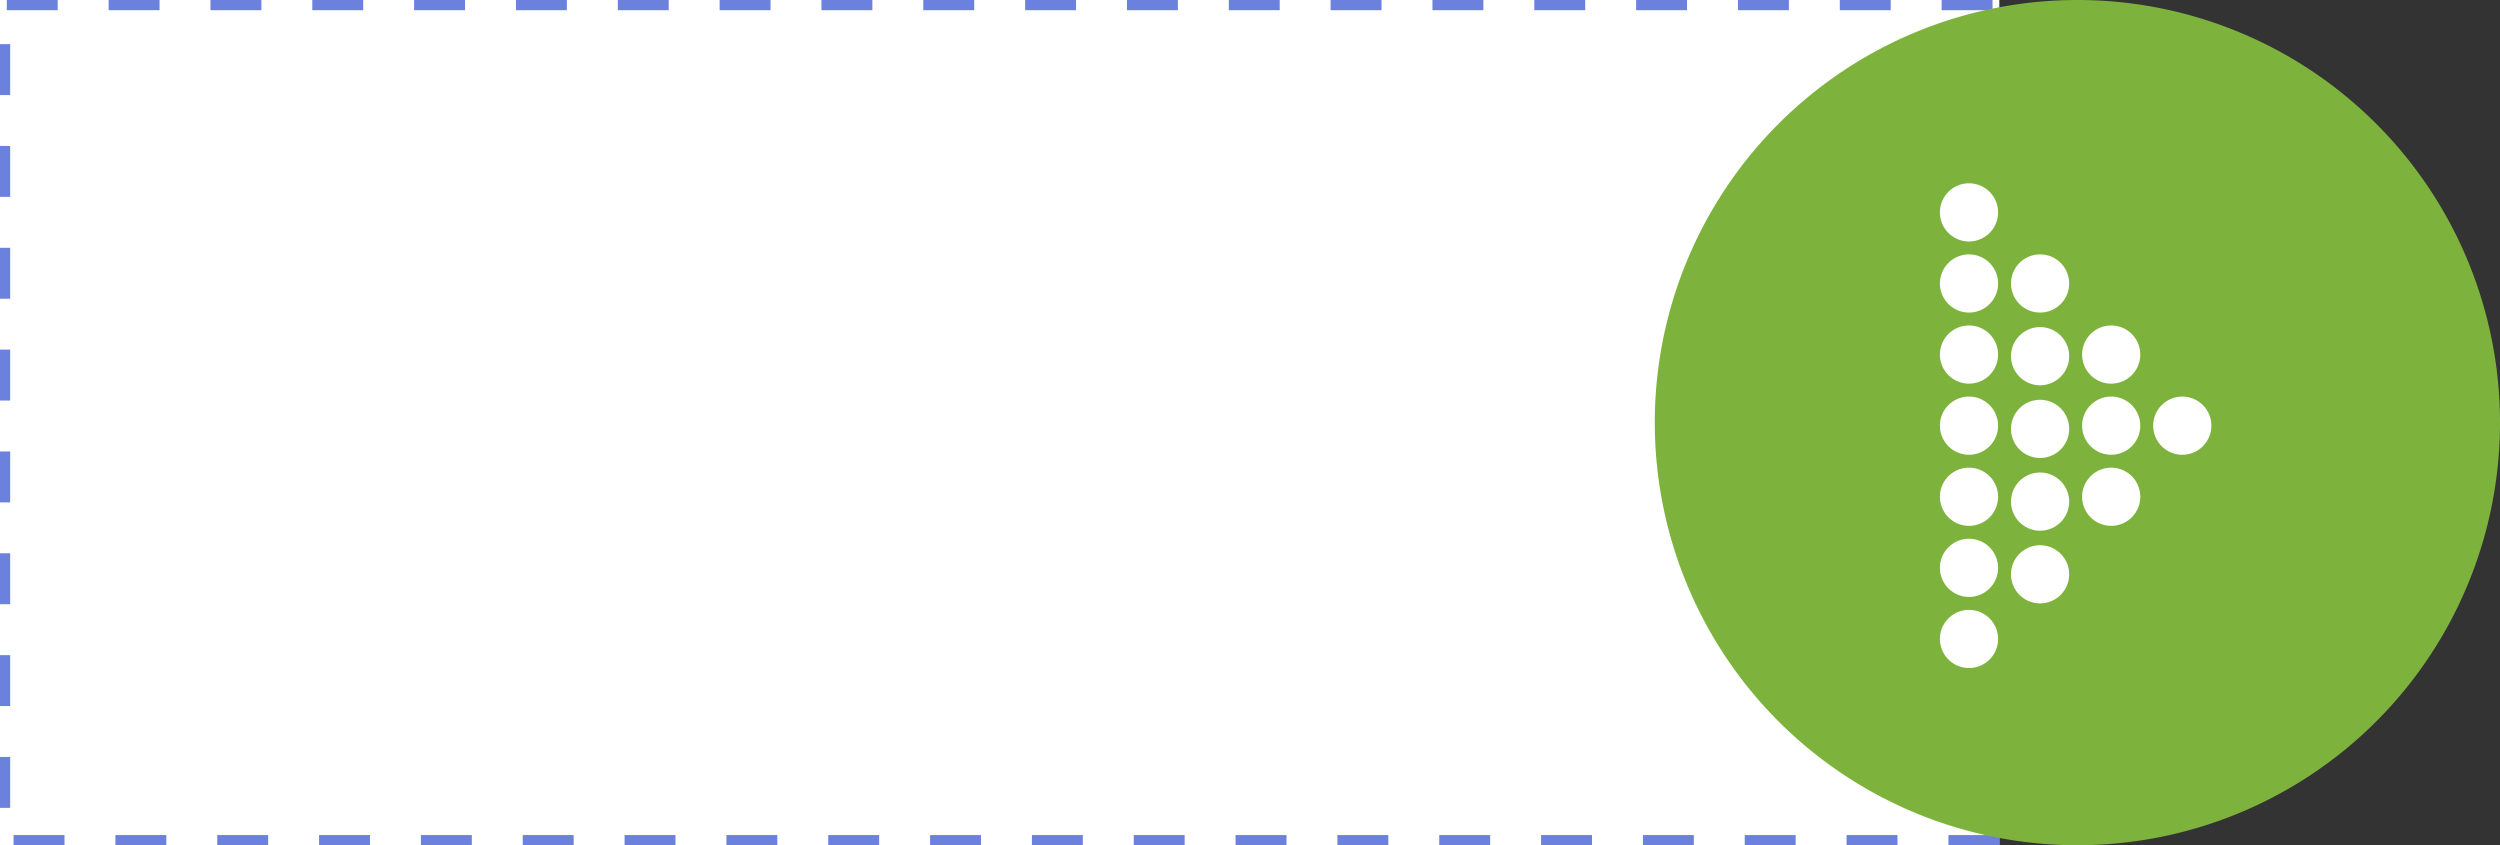 <svg xmlns="http://www.w3.org/2000/svg" width="245.499" height="83" viewBox="0 0 245.499 83">
  <rect x="0" y="0" width="245.499" height="83" fill="#333333" stroke="none"/>
  <g id="next" transform="translate(-1128.501 -888)">
    <g id="组件_4_9" data-name="组件 4 – 9" transform="translate(1128.501 888)">
      <rect id="矩形_1609" data-name="矩形 1609" width="83" height="83" rx="41.5" transform="translate(114.233)" fill="#6c81de"/>
      <g id="路径_2796" data-name="路径 2796" transform="translate(45.79 -480.883)" fill="#fff" stroke-dasharray="5">
        <path d="M-45.79,563.883v-83H150.543v83Z" stroke="none"/>
        <path d="M 150.543 563.883 L 145.543 563.883 L 145.543 562.883 L 150.543 562.883 L 150.543 563.883 Z M 140.543 563.883 L 135.543 563.883 L 135.543 562.883 L 140.543 562.883 L 140.543 563.883 Z M 130.543 563.883 L 125.543 563.883 L 125.543 562.883 L 130.543 562.883 L 130.543 563.883 Z M 120.543 563.883 L 115.543 563.883 L 115.543 562.883 L 120.543 562.883 L 120.543 563.883 Z M 110.543 563.883 L 105.543 563.883 L 105.543 562.883 L 110.543 562.883 L 110.543 563.883 Z M 100.543 563.883 L 95.543 563.883 L 95.543 562.883 L 100.543 562.883 L 100.543 563.883 Z M 90.543 563.883 L 85.543 563.883 L 85.543 562.883 L 90.543 562.883 L 90.543 563.883 Z M 80.543 563.883 L 75.543 563.883 L 75.543 562.883 L 80.543 562.883 L 80.543 563.883 Z M 70.543 563.883 L 65.543 563.883 L 65.543 562.883 L 70.543 562.883 L 70.543 563.883 Z M 60.543 563.883 L 55.543 563.883 L 55.543 562.883 L 60.543 562.883 L 60.543 563.883 Z M 50.543 563.883 L 45.543 563.883 L 45.543 562.883 L 50.543 562.883 L 50.543 563.883 Z M 40.543 563.883 L 35.543 563.883 L 35.543 562.883 L 40.543 562.883 L 40.543 563.883 Z M 30.543 563.883 L 25.543 563.883 L 25.543 562.883 L 30.543 562.883 L 30.543 563.883 Z M 20.543 563.883 L 15.543 563.883 L 15.543 562.883 L 20.543 562.883 L 20.543 563.883 Z M 10.543 563.883 L 5.543 563.883 L 5.543 562.883 L 10.543 562.883 L 10.543 563.883 Z M 0.543 563.883 L -4.457 563.883 L -4.457 562.883 L 0.543 562.883 L 0.543 563.883 Z M -9.457 563.883 L -14.457 563.883 L -14.457 562.883 L -9.457 562.883 L -9.457 563.883 Z M -19.457 563.883 L -24.457 563.883 L -24.457 562.883 L -19.457 562.883 L -19.457 563.883 Z M -29.457 563.883 L -34.457 563.883 L -34.457 562.883 L -29.457 562.883 L -29.457 563.883 Z M -39.457 563.883 L -44.457 563.883 L -44.457 562.883 L -39.457 562.883 L -39.457 563.883 Z M -44.79 560.216 L -45.79 560.216 C -45.79 560.216 -45.79 555.216 -45.79 555.216 L -44.79 555.216 L -44.79 560.216 Z M -44.79 550.216 L -45.79 550.216 C -45.79 550.216 -45.79 545.216 -45.79 545.216 L -44.79 545.216 L -44.79 550.216 Z M -44.79 540.216 L -45.79 540.216 C -45.79 540.216 -45.79 535.216 -45.79 535.216 L -44.79 535.216 L -44.79 540.216 Z M -44.79 530.216 L -45.79 530.216 C -45.79 530.216 -45.79 525.216 -45.79 525.216 L -44.79 525.216 L -44.79 530.216 Z M -44.79 520.216 L -45.79 520.216 C -45.79 520.216 -45.79 515.216 -45.79 515.216 L -44.79 515.216 L -44.79 520.216 Z M -44.79 510.216 L -45.79 510.216 C -45.79 510.216 -45.79 505.216 -45.79 505.216 L -44.79 505.216 L -44.79 510.216 Z M -44.79 500.216 L -45.79 500.216 C -45.79 500.216 -45.79 495.216 -45.79 495.216 L -44.79 495.216 L -44.79 500.216 Z M -44.79 490.216 L -45.79 490.216 C -45.79 490.216 -45.79 485.216 -45.79 485.216 L -44.79 485.216 L -44.79 490.216 Z M -40.123 481.883 L -45.123 481.883 L -45.123 480.883 C -45.123 480.883 -40.123 480.883 -40.123 480.883 L -40.123 481.883 Z M -30.123 481.883 L -35.123 481.883 L -35.123 480.883 C -35.123 480.883 -30.123 480.883 -30.123 480.883 L -30.123 481.883 Z M -20.123 481.883 L -25.123 481.883 L -25.123 480.883 C -25.123 480.883 -20.123 480.883 -20.123 480.883 L -20.123 481.883 Z M -10.123 481.883 L -15.123 481.883 L -15.123 480.883 C -15.123 480.883 -10.123 480.883 -10.123 480.883 L -10.123 481.883 Z M -0.123 481.883 L -5.123 481.883 L -5.123 480.883 C -5.123 480.883 -0.123 480.883 -0.123 480.883 L -0.123 481.883 Z M 9.877 481.883 L 4.877 481.883 L 4.877 480.883 C 4.877 480.883 9.877 480.883 9.877 480.883 L 9.877 481.883 Z M 19.877 481.883 L 14.877 481.883 L 14.877 480.883 C 14.877 480.883 19.877 480.883 19.877 480.883 L 19.877 481.883 Z M 29.877 481.883 L 24.877 481.883 L 24.877 480.883 C 24.877 480.883 29.877 480.883 29.877 480.883 L 29.877 481.883 Z M 39.877 481.883 L 34.877 481.883 L 34.877 480.883 C 34.877 480.883 39.877 480.883 39.877 480.883 L 39.877 481.883 Z M 49.877 481.883 L 44.877 481.883 L 44.877 480.883 C 44.877 480.883 49.877 480.883 49.877 480.883 L 49.877 481.883 Z M 59.877 481.883 L 54.877 481.883 L 54.877 480.883 C 54.877 480.883 59.877 480.883 59.877 480.883 L 59.877 481.883 Z M 69.877 481.883 L 64.877 481.883 L 64.877 480.883 C 64.877 480.883 69.877 480.883 69.877 480.883 L 69.877 481.883 Z M 79.877 481.883 L 74.877 481.883 L 74.877 480.883 C 74.877 480.883 79.877 480.883 79.877 480.883 L 79.877 481.883 Z M 89.877 481.883 L 84.877 481.883 L 84.877 480.883 C 84.877 480.883 89.877 480.883 89.877 480.883 L 89.877 481.883 Z M 99.877 481.883 L 94.877 481.883 L 94.877 480.883 C 94.877 480.883 99.877 480.883 99.877 480.883 L 99.877 481.883 Z M 109.877 481.883 L 104.877 481.883 L 104.877 480.883 C 104.877 480.883 109.877 480.883 109.877 480.883 L 109.877 481.883 Z M 119.877 481.883 L 114.877 481.883 L 114.877 480.883 C 114.877 480.883 119.877 480.883 119.877 480.883 L 119.877 481.883 Z M 129.877 481.883 L 124.877 481.883 L 124.877 480.883 C 124.877 480.883 129.877 480.883 129.877 480.883 L 129.877 481.883 Z M 139.877 481.883 L 134.877 481.883 L 134.877 480.883 C 134.877 480.883 139.877 480.883 139.877 480.883 L 139.877 481.883 Z M 149.877 481.883 L 144.877 481.883 L 144.877 480.883 C 144.877 480.883 149.877 480.883 149.877 480.883 L 149.877 481.883 Z M 150.543 490.217 L 149.543 490.217 L 149.543 485.217 L 150.543 485.217 L 150.543 490.217 Z M 150.543 500.217 L 149.543 500.217 L 149.543 495.217 L 150.543 495.217 L 150.543 500.217 Z M 150.543 510.217 L 149.543 510.217 L 149.543 505.217 L 150.543 505.217 L 150.543 510.217 Z M 150.543 520.217 L 149.543 520.217 L 149.543 515.217 L 150.543 515.217 L 150.543 520.217 Z M 150.543 530.217 L 149.543 530.217 L 149.543 525.217 L 150.543 525.217 L 150.543 530.217 Z M 150.543 540.217 L 149.543 540.217 L 149.543 535.217 L 150.543 535.217 L 150.543 540.217 Z M 150.543 550.217 L 149.543 550.217 L 149.543 545.217 L 150.543 545.217 L 150.543 550.217 Z M 150.543 560.217 L 149.543 560.217 L 149.543 555.217 L 150.543 555.217 L 150.543 560.217 Z" stroke="none" fill="#6c81de"/>
      </g>
    </g>
    <path id="路径_2948" data-name="路径 2948" d="M41.5,0A41.5,41.5,0,1,0,83,41.5,41.5,41.5,0,0,0,41.5,0Z" transform="translate(1291 888)" fill="#7db33d"/>
    <g id="组_1981" data-name="组 1981" transform="translate(1319 906)">
      <g id="组_1964" data-name="组 1964" transform="translate(0 27.925)">
        <path id="路径_2932" data-name="路径 2932" d="M590.1,584.588a2.856,2.856,0,1,1-2.856-2.856A2.856,2.856,0,0,1,590.1,584.588Z" transform="translate(-584.388 -581.732)" fill="#fff"/>
      </g>
      <g id="组_1965" data-name="组 1965" transform="translate(0 34.906)">
        <path id="路径_2933" data-name="路径 2933" d="M590.1,610.365a2.856,2.856,0,1,1-2.856-2.856A2.856,2.856,0,0,1,590.1,610.365Z" transform="translate(-584.388 -607.509)" fill="#fff"/>
      </g>
      <g id="组_1966" data-name="组 1966" transform="translate(6.981 35.541)">
        <path id="路径_2934" data-name="路径 2934" d="M615.878,612.709a2.856,2.856,0,1,1-2.856-2.856A2.856,2.856,0,0,1,615.878,612.709Z" transform="translate(-610.166 -609.853)" fill="#fff"/>
      </g>
      <g id="组_1967" data-name="组 1967" transform="translate(0 41.888)">
        <path id="路径_2935" data-name="路径 2935" d="M590.1,636.143a2.856,2.856,0,1,1-2.856-2.856A2.856,2.856,0,0,1,590.1,636.143Z" transform="translate(-584.388 -633.287)" fill="#fff"/>
      </g>
      <g id="组_1968" data-name="组 1968" transform="translate(0)">
        <path id="路径_2936" data-name="路径 2936" d="M590.1,481.479a2.856,2.856,0,1,1-2.856-2.856A2.856,2.856,0,0,1,590.1,481.479Z" transform="translate(-584.388 -478.623)" fill="#fff"/>
      </g>
      <g id="组_1969" data-name="组 1969" transform="translate(0 20.944)">
        <path id="路径_2937" data-name="路径 2937" d="M590.1,558.811a2.856,2.856,0,1,1-2.856-2.856A2.856,2.856,0,0,1,590.1,558.811Z" transform="translate(-584.388 -555.955)" fill="#fff"/>
      </g>
      <g id="组_1970" data-name="组 1970" transform="translate(6.981 21.261)">
        <path id="路径_2938" data-name="路径 2938" d="M615.878,559.983a2.856,2.856,0,1,1-2.856-2.856A2.856,2.856,0,0,1,615.878,559.983Z" transform="translate(-610.166 -557.127)" fill="#fff"/>
      </g>
      <g id="组_1971" data-name="组 1971" transform="translate(6.981 28.401)">
        <path id="路径_2939" data-name="路径 2939" d="M615.878,586.346a2.856,2.856,0,1,1-2.856-2.856A2.856,2.856,0,0,1,615.878,586.346Z" transform="translate(-610.166 -583.49)" fill="#fff"/>
      </g>
      <g id="组_1972" data-name="组 1972" transform="translate(0 13.962)">
        <path id="路径_2940" data-name="路径 2940" d="M590.1,533.033a2.856,2.856,0,1,1-2.856-2.856A2.856,2.856,0,0,1,590.1,533.033Z" transform="translate(-584.388 -530.177)" fill="#fff"/>
      </g>
      <g id="组_1973" data-name="组 1973" transform="translate(6.981 14.121)">
        <path id="路径_2941" data-name="路径 2941" d="M615.878,533.62a2.856,2.856,0,1,1-2.856-2.856A2.856,2.856,0,0,1,615.878,533.62Z" transform="translate(-610.166 -530.764)" fill="#fff"/>
      </g>
      <g id="组_1974" data-name="组 1974" transform="translate(0 6.981)">
        <path id="路径_2942" data-name="路径 2942" d="M590.1,507.256a2.856,2.856,0,1,1-2.856-2.856A2.856,2.856,0,0,1,590.1,507.256Z" transform="translate(-584.388 -504.4)" fill="#fff"/>
      </g>
      <g id="组_1975" data-name="组 1975" transform="translate(6.981 6.981)">
        <path id="路径_2943" data-name="路径 2943" d="M615.878,507.256a2.856,2.856,0,1,1-2.856-2.856A2.856,2.856,0,0,1,615.878,507.256Z" transform="translate(-610.166 -504.4)" fill="#fff"/>
      </g>
      <g id="组_1976" data-name="组 1976" transform="translate(13.963 20.944)">
        <path id="路径_2944" data-name="路径 2944" d="M641.655,558.811a2.856,2.856,0,1,1-2.856-2.856A2.856,2.856,0,0,1,641.655,558.811Z" transform="translate(-635.943 -555.955)" fill="#fff"/>
      </g>
      <g id="组_1977" data-name="组 1977" transform="translate(13.963 27.925)">
        <path id="路径_2945" data-name="路径 2945" d="M641.655,584.588a2.856,2.856,0,1,1-2.856-2.856A2.856,2.856,0,0,1,641.655,584.588Z" transform="translate(-635.943 -581.732)" fill="#fff"/>
      </g>
      <g id="组_1978" data-name="组 1978" transform="translate(20.944 20.944)">
        <path id="路径_2946" data-name="路径 2946" d="M667.432,558.811a2.856,2.856,0,1,1-2.856-2.856A2.856,2.856,0,0,1,667.432,558.811Z" transform="translate(-661.72 -555.955)" fill="#fff"/>
      </g>
      <g id="组_1979" data-name="组 1979" transform="translate(13.963 13.962)">
        <path id="路径_2947" data-name="路径 2947" d="M641.655,533.033a2.856,2.856,0,1,1-2.856-2.856A2.856,2.856,0,0,1,641.655,533.033Z" transform="translate(-635.943 -530.177)" fill="#fff"/>
      </g>
    </g>
  </g>
</svg>

